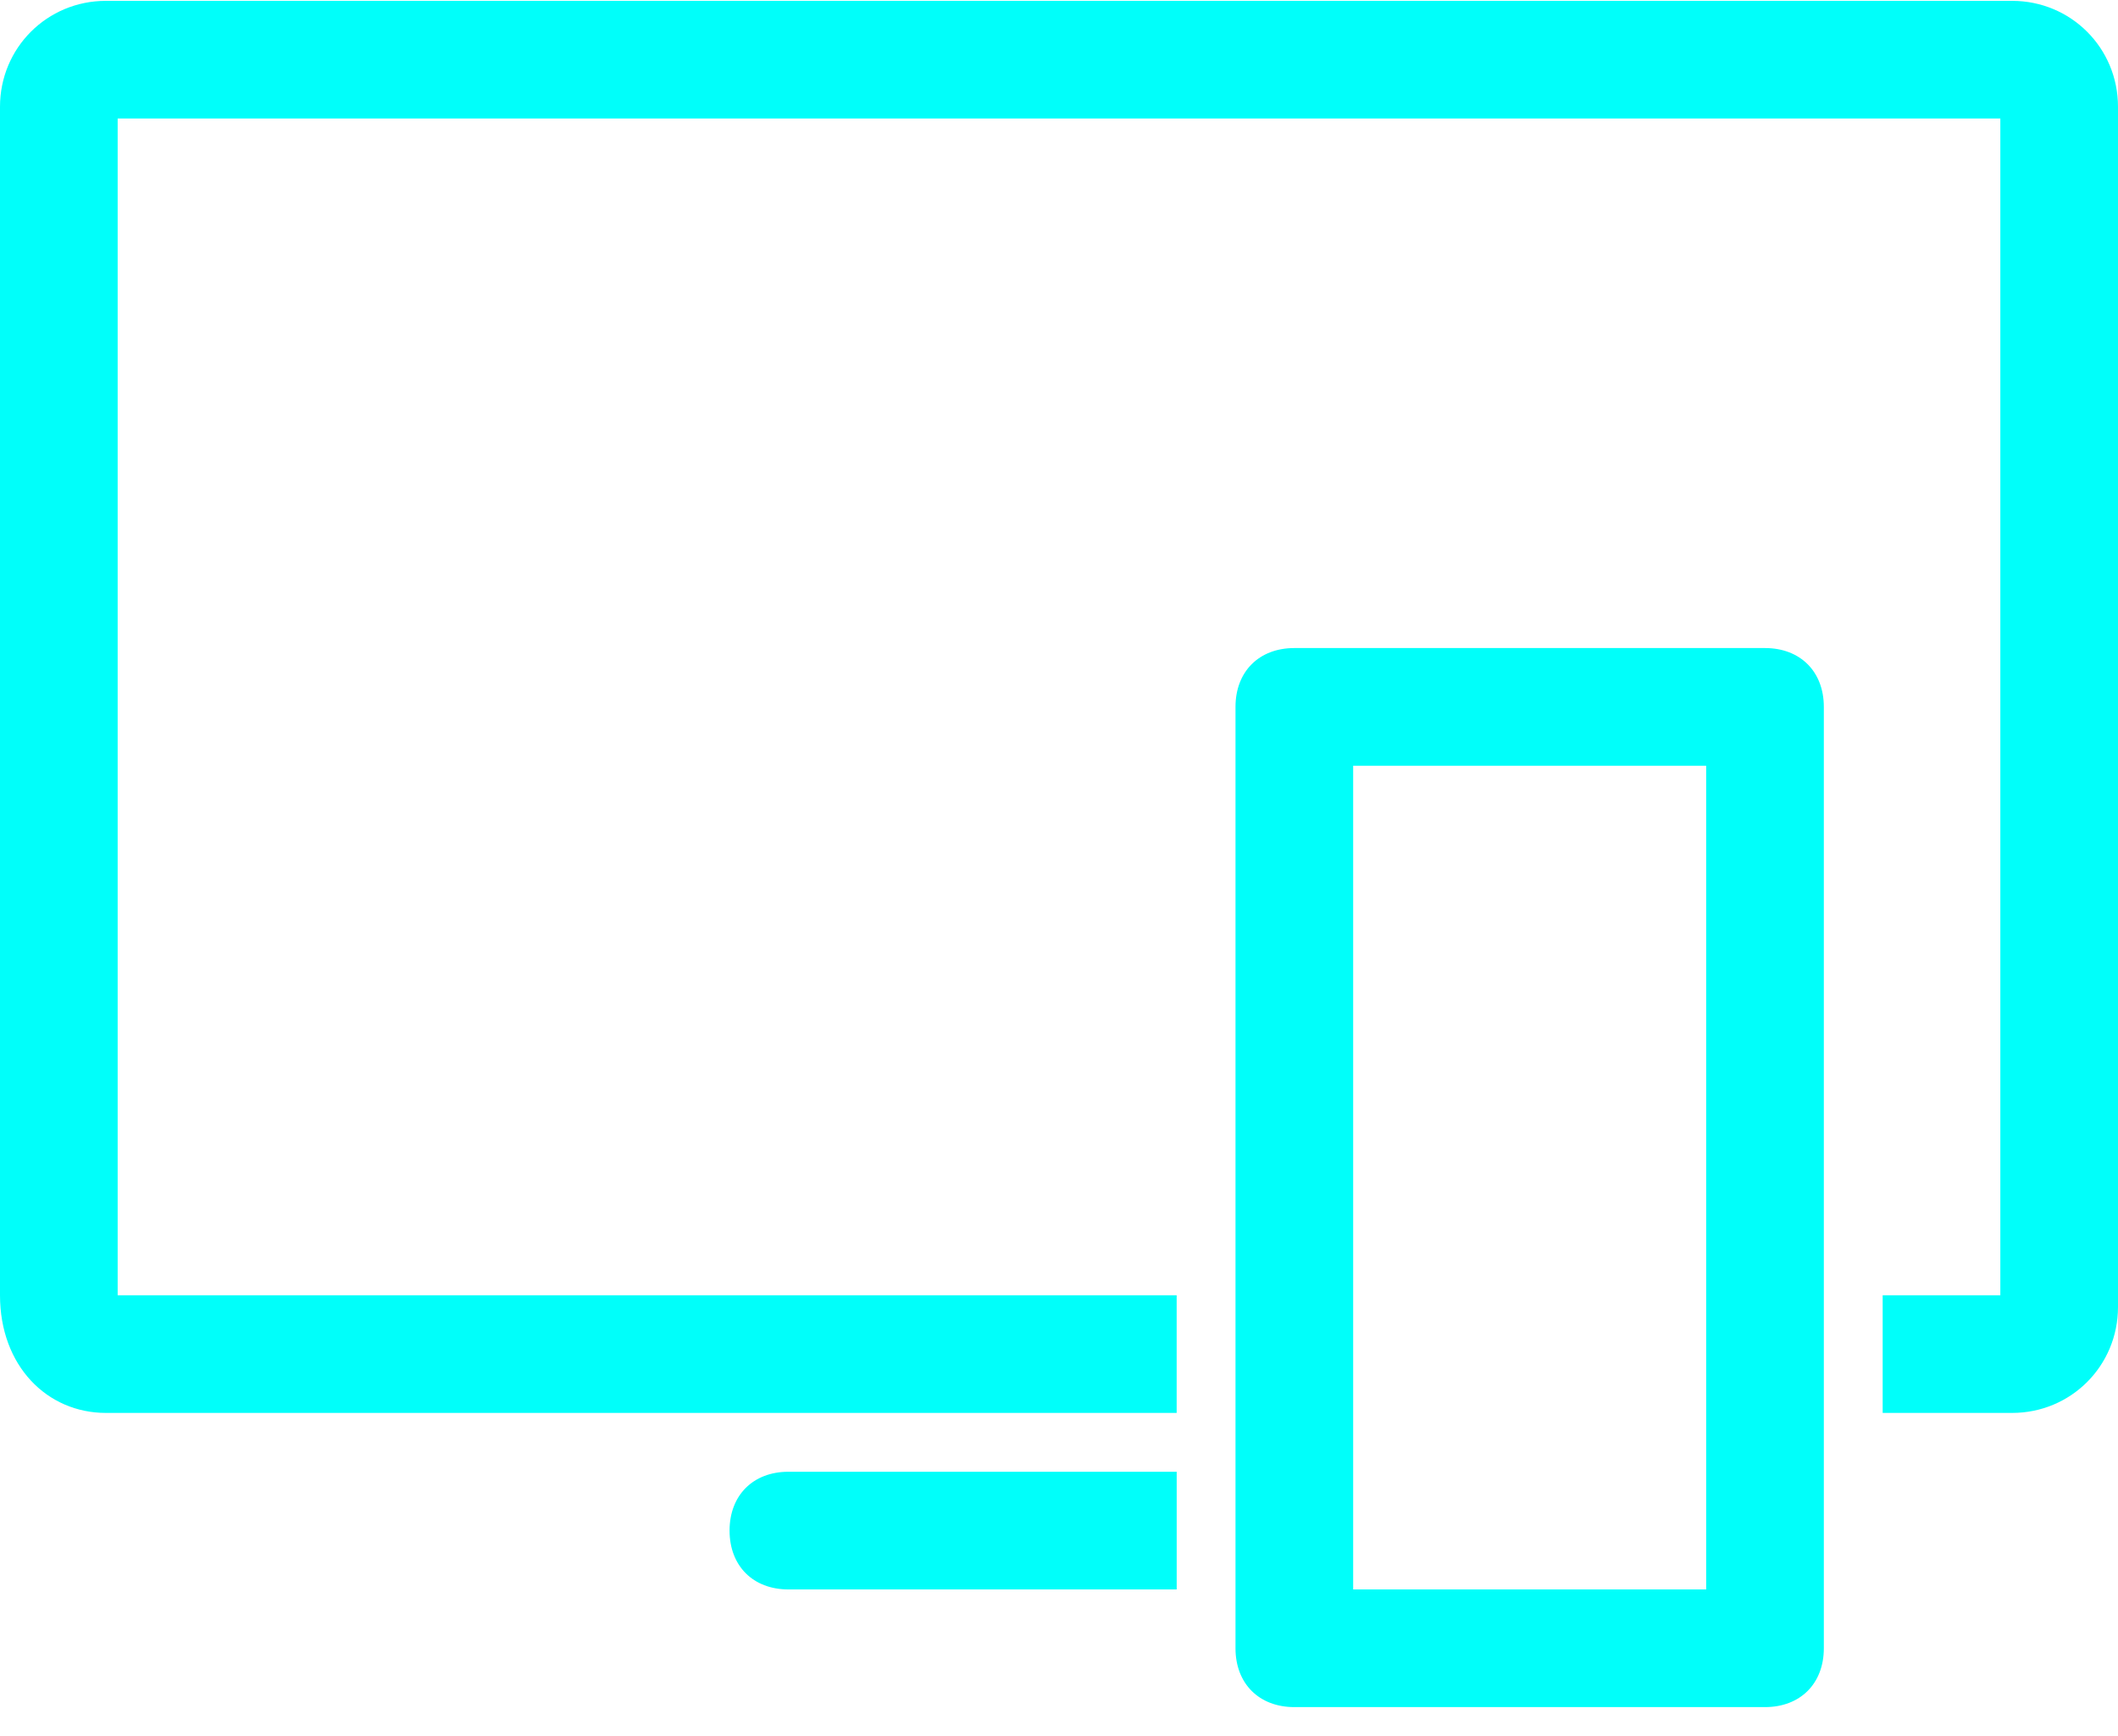 <svg width="72" height="59" viewBox="0 0 72 59" fill="none" xmlns="http://www.w3.org/2000/svg">
<path d="M60 58.029H44C42.8 58.029 42 57.229 42 56.029V24.029C42 22.829 42.8 22.029 44 22.029H60C61.2 22.029 62 22.829 62 24.029V56.029C62 57.229 61.2 58.029 60 58.029ZM46 54.029H58V26.029H46V54.029Z" fill="#00FFFA"/>
<path d="M68.4 0.029H3.6C1.6 0.029 0 1.629 0 3.629V44.029C0 46.429 1.6 48.029 3.6 48.029H40V44.029H4V4.029H68V44.029H64V48.029H68.4C70.4 48.029 72 46.429 72 44.429V3.629C72 1.629 70.4 0.029 68.4 0.029Z" fill="#00FFFA"/>
<path d="M40.001 50.029H26.801C25.601 50.029 24.801 50.829 24.801 52.029C24.801 53.229 25.601 54.029 26.801 54.029H40.001V50.029Z" fill="#00FFFA"/>
</svg>
